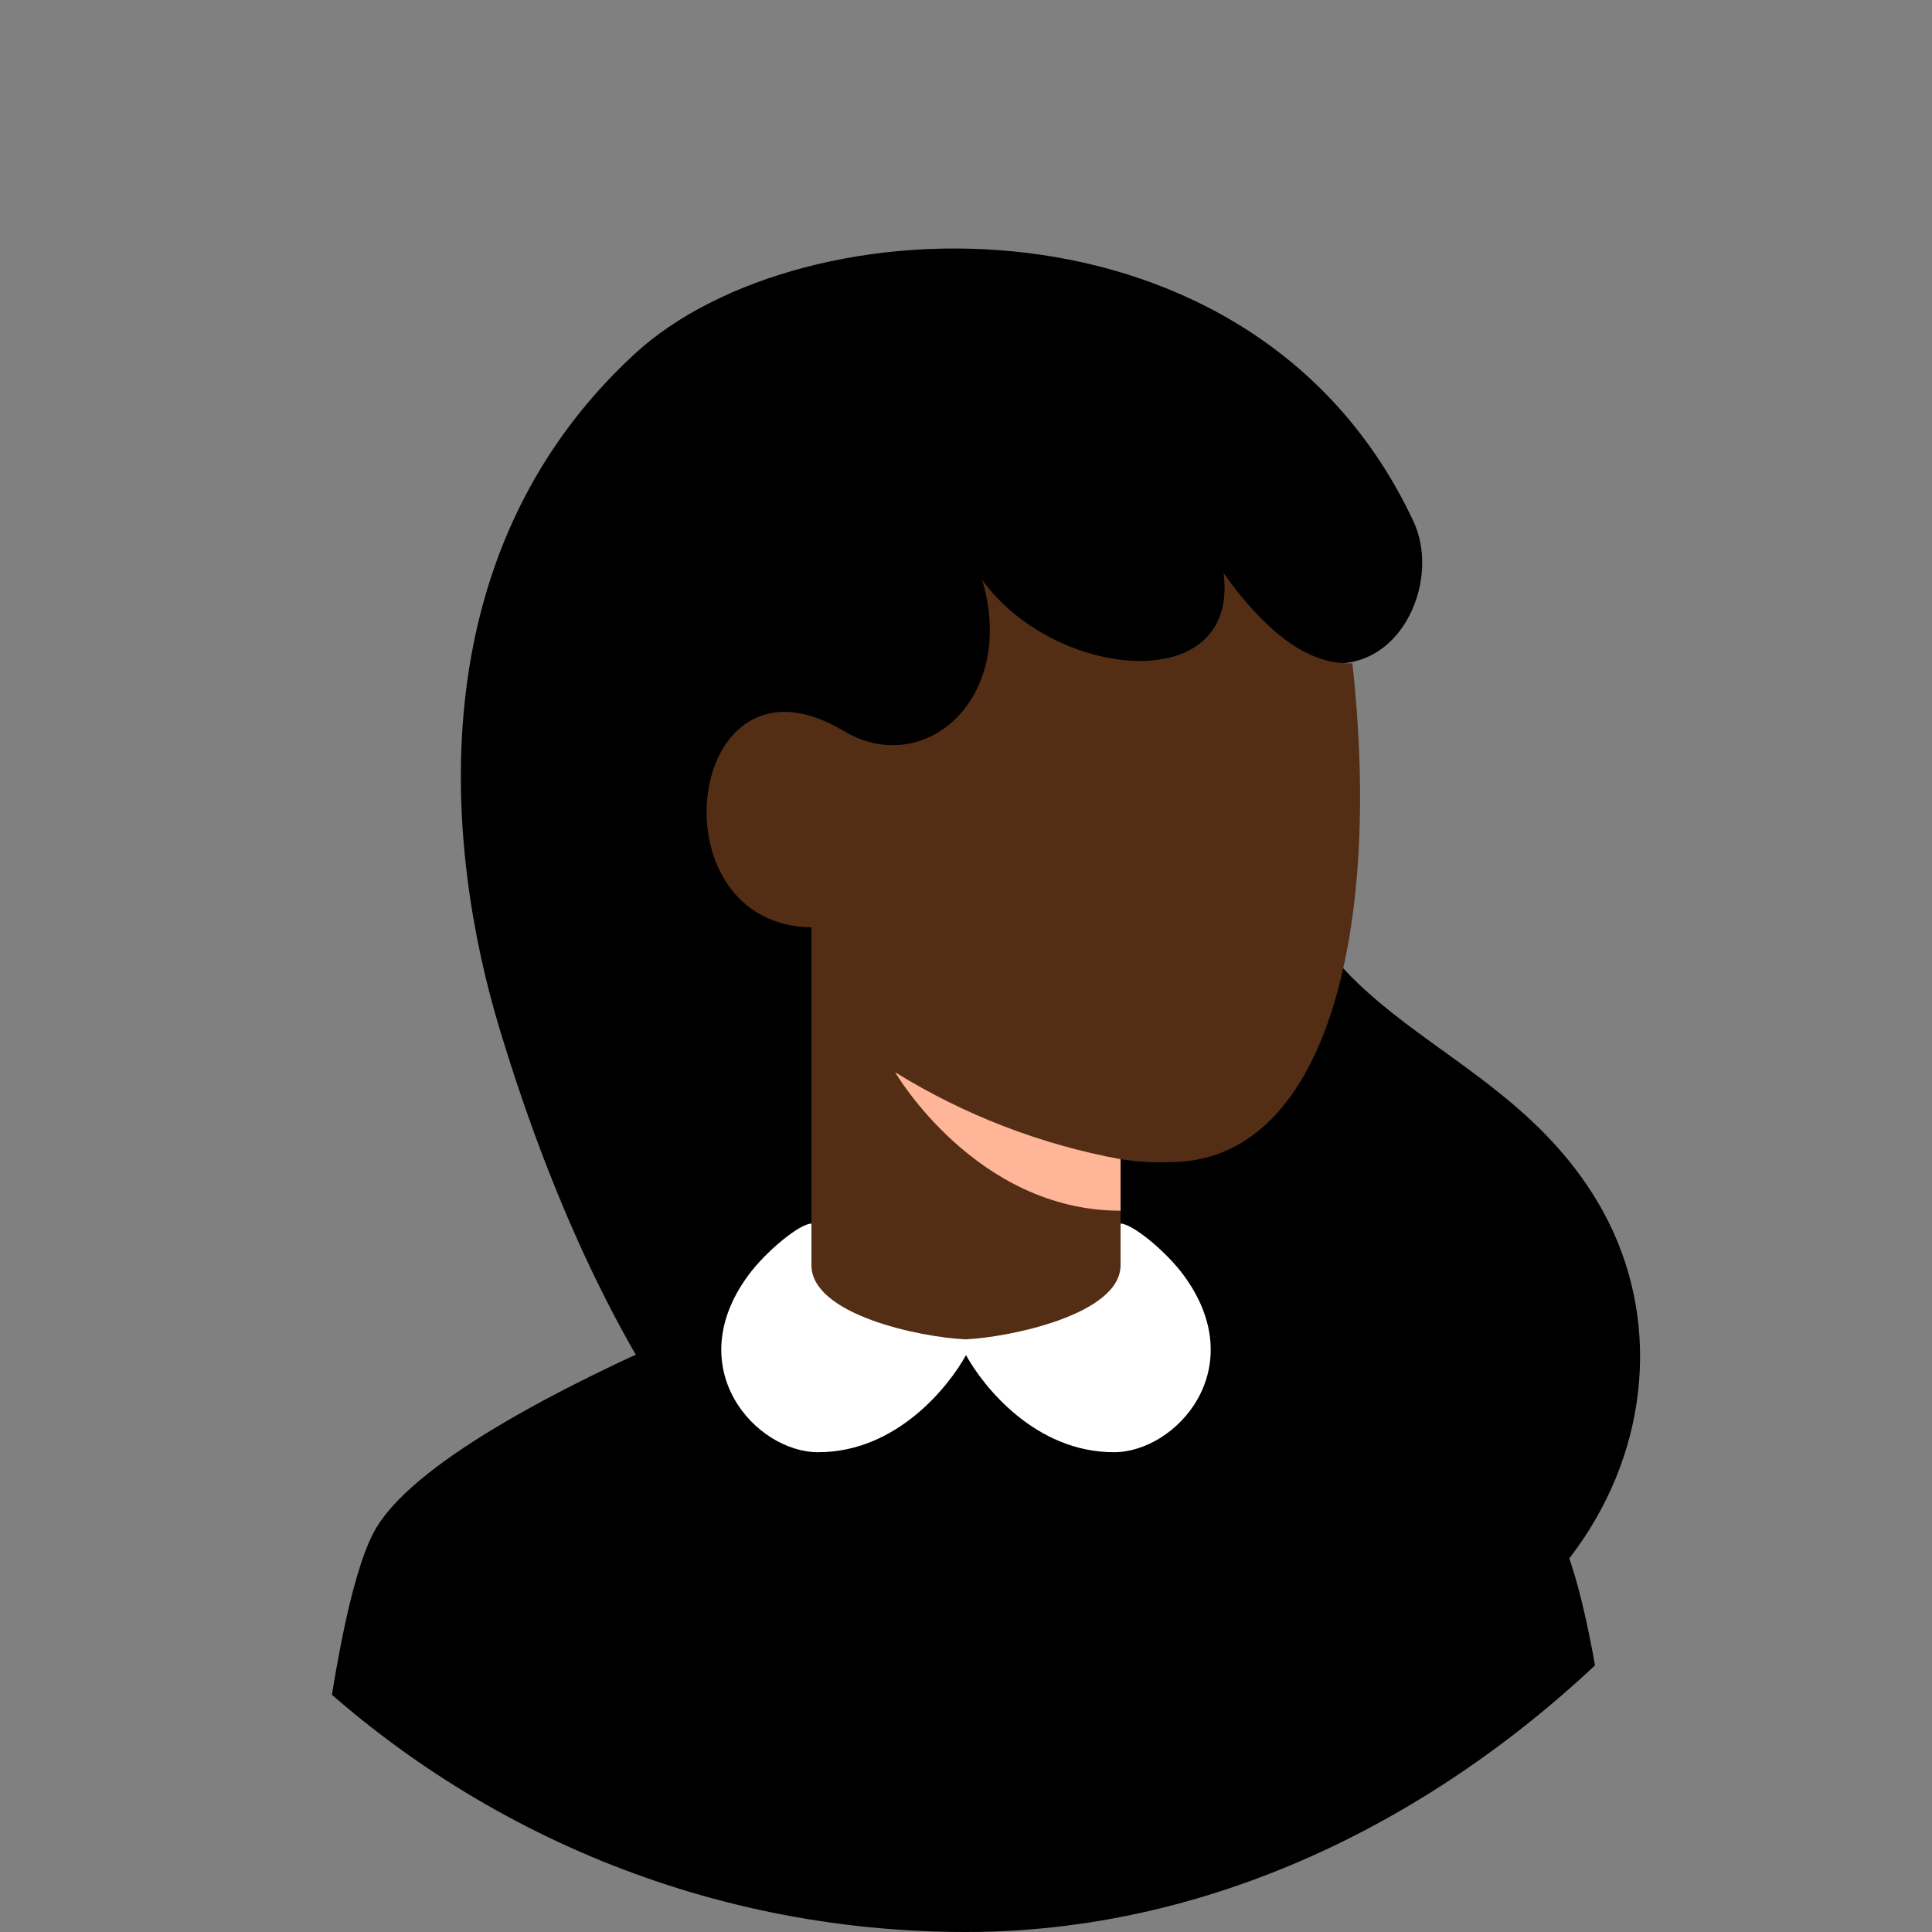 <svg width="200" height="200" viewBox="0 0 200 200" fill="none" xmlns="http://www.w3.org/2000/svg">
<rect x="0" y="0" width="200" height="200" fill="#808080" stroke="none"/>
<g clip-path="url(#clip0_253_3508)">
<path d="M51.667 106.333C46.259 88.373 42.925 57.667 65.667 36.667C83.047 20.617 130 19 146.333 54C149.06 59.843 145.333 69 138 68.667C135.118 68.533 133.333 77.667 131.667 83.333C134 106.333 154.788 106.758 165.333 124.333C178.333 146 162.333 178 124 178C85.667 178 63.692 146.27 51.667 106.333Z" fill="black"/>
<path d="M38.667 158.667C33.778 168 31.334 202 31.334 202H168.667C168.667 202 166.222 168 161.334 158.667C154 144.667 100 126.667 100 126.667C100 126.667 46 144.667 38.667 158.667Z" fill="black"/>
<path d="M84.001 134.667C84.001 134.667 92.511 139.333 100.34 139.333C108.17 139.333 116 134.667 116 134.667V120C117.685 120.266 119.391 120.367 121.095 120.303C137.087 120.301 143.117 97.007 140 68.667C138 68.667 133.334 68.667 126.667 59.333C128.334 72.333 109 70.333 101.667 60C105.334 72.333 95.667 80.667 87.334 75.667C70.993 65.862 67.32 95.751 84.001 96V134.667Z" fill="#532E15"/>
<g style="mix-blend-mode:multiply">
<path d="M116 120C107.73 118.477 99.817 115.425 92.667 111C92.667 111 101 125.333 116 125.333V120Z" fill="#FFB597"/>
</g>
<path d="M99.978 138.65C95.16 138.432 84 136.072 84 130.973V126.667C82.777 126.667 79.276 129.555 77.476 132C70.359 141.667 78.253 150.333 84.692 150.333C92.816 150.333 98.2 143.545 100 140.28C101.8 143.547 107.184 150.333 115.308 150.333C121.746 150.333 129.641 141.667 122.524 132C120.723 129.555 117.222 126.667 116 126.667V130.973C116 136.072 104.538 138.432 99.978 138.65Z" fill="white"/>
</g>
<defs>
<clipPath id="clip0_253_3508">
<rect width="200" height="200" rx="100" transform="matrix(-1 0 0 1 200 0)" fill="white"/>
</clipPath>
</defs>
</svg>
